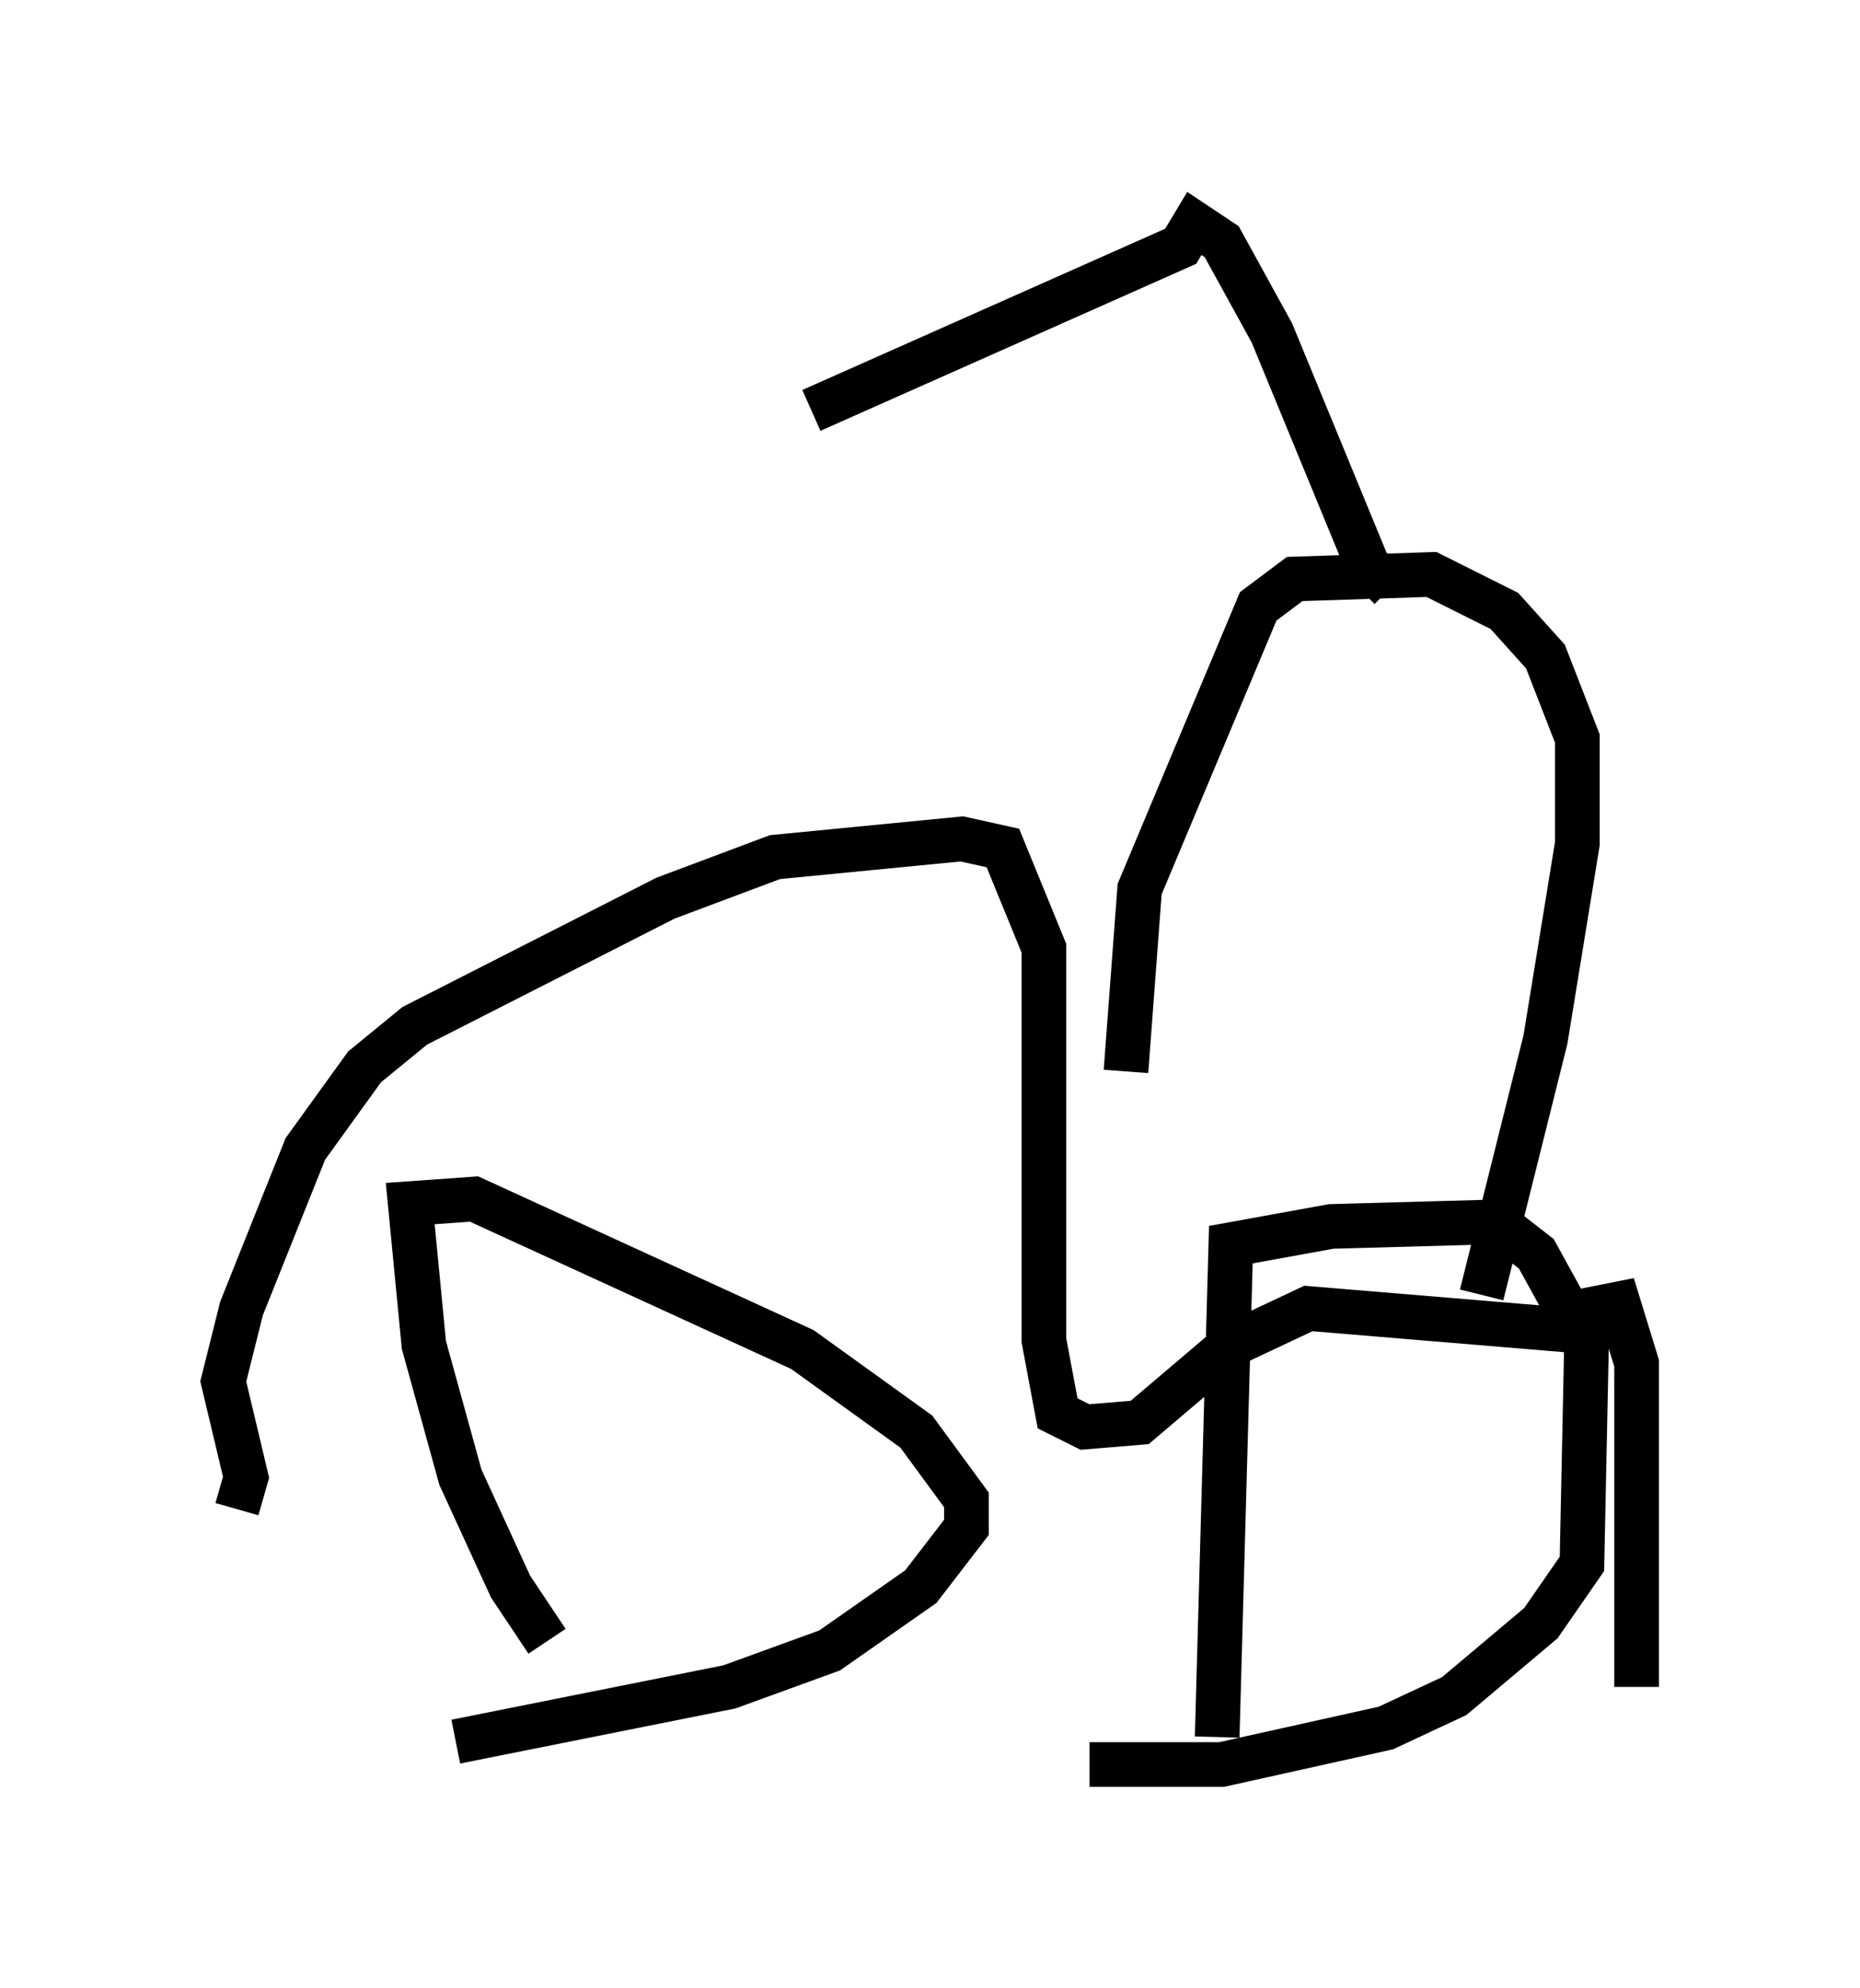 <?xml version="1.0" encoding="utf-8" ?>
<svg baseProfile="full" height="44.505" version="1.1" width="41.646" xmlns="http://www.w3.org/2000/svg" xmlns:ev="http://www.w3.org/2001/xml-events" xmlns:xlink="http://www.w3.org/1999/xlink"><defs /><rect fill="white" height="44.505" width="41.646" x="0" y="0" /><path d="M14.392, 37.667 m-2.144, -0.919 l-0.817, -1.225 -1.123, -2.45 l-0.817, -2.96 -0.306, -3.165 l1.429, -0.102 7.35, 3.369 l2.552, 1.838 1.123, 1.531 l0.0, 0.613 -1.021, 1.327 l-2.042, 1.429 -2.246, 0.817 l-6.125, 1.225 m17.048, -0.102 l0.306, -11.025 2.246, -0.408 l3.675, -0.102 0.919, 0.715 l1.123, 2.042 -0.102, 4.9 l-0.919, 1.327 -1.94, 1.633 l-1.531, 0.715 -3.675, 0.817 l-2.96, 0.0 m-19.09, -5.717 l0.204, -0.715 -0.51, -2.144 l0.408, -1.633 1.429, -3.573 l1.327, -1.838 1.123, -0.919 l5.615, -2.858 2.45, -0.919 l4.185, -0.408 0.919, 0.204 l0.919, 2.246 0.0, 8.779 l0.306, 1.633 0.613, 0.306 l1.225, -0.102 2.042, -1.735 l1.735, -0.817 6.125, 0.51 l0.306, -0.51 0.51, -0.102 l0.408, 1.327 0.0, 7.248 m-11.433, -13.781 l0.306, -4.083 2.654, -6.329 l0.817, -0.613 3.063, -0.102 l1.633, 0.817 0.919, 1.021 l0.715, 1.838 0.0, 2.348 l-0.715, 4.39 -1.429, 5.717 m-2.042, -15.823 l-0.51, -0.51 -2.144, -5.206 l-1.123, -2.042 -0.613, -0.408 l-0.306, 0.51 -8.269, 3.675 " fill="none" stroke="black" stroke-width="1" /></svg>